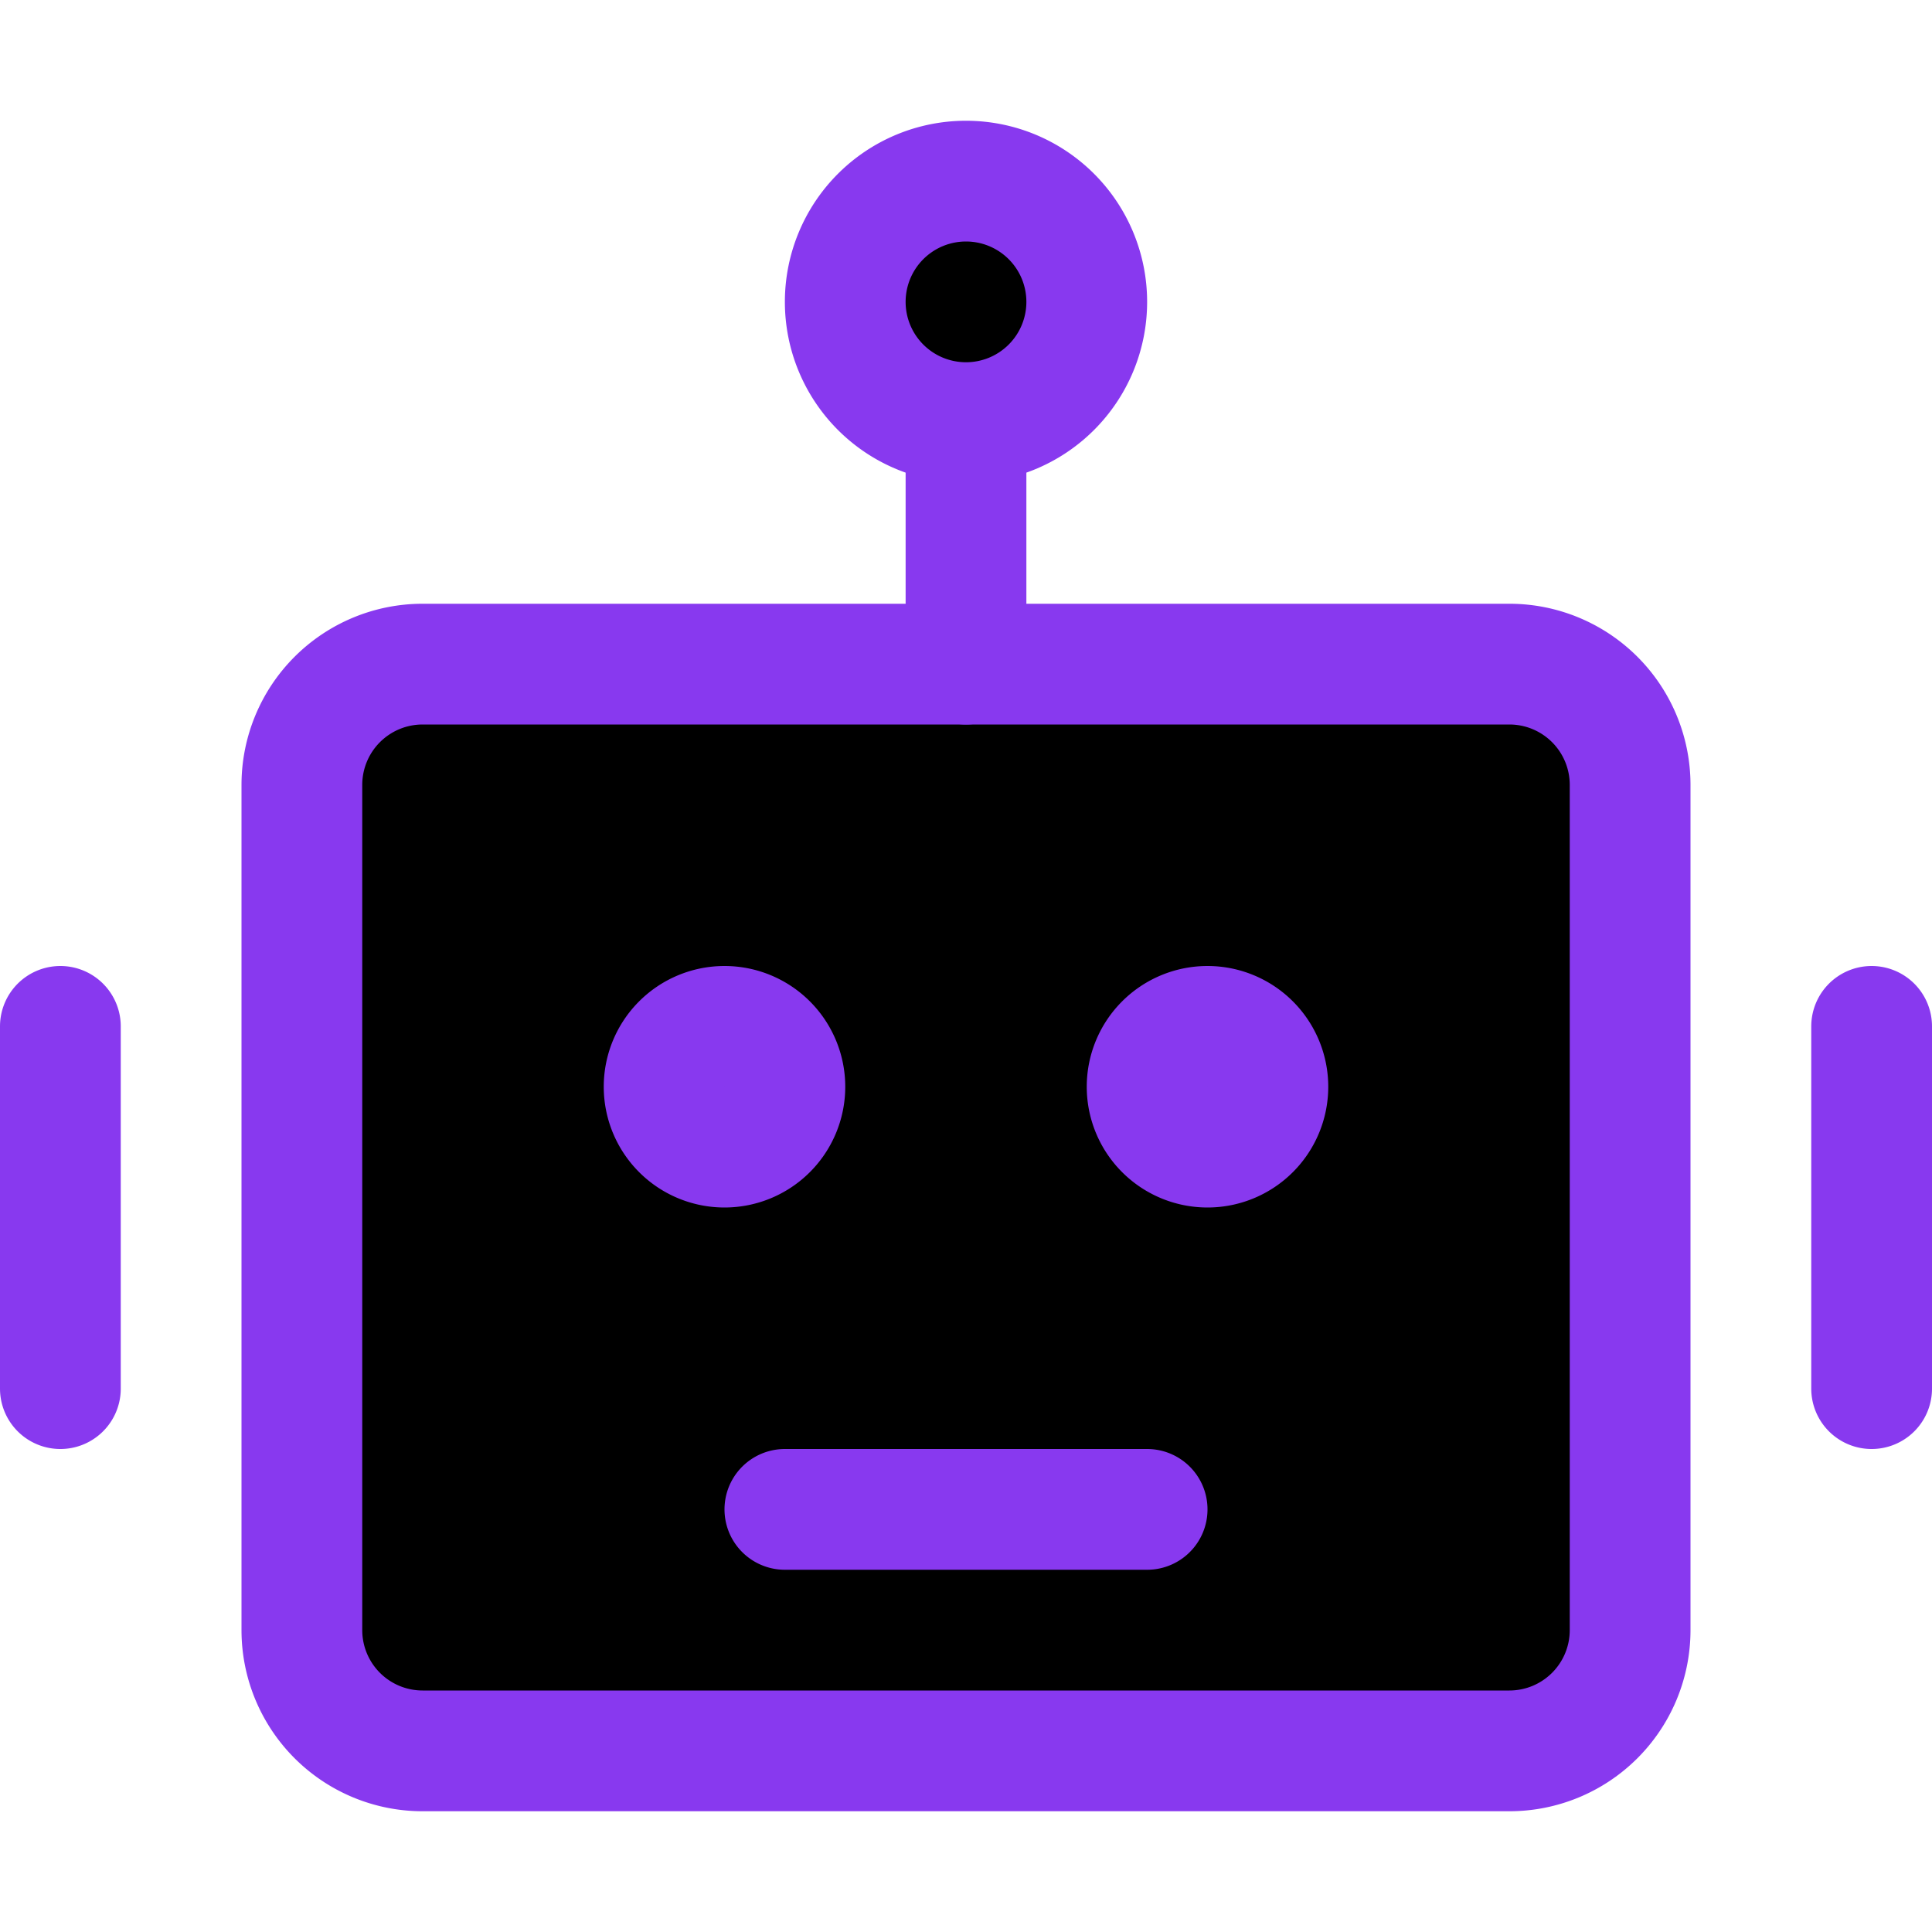 <svg xmlns="http://www.w3.org/2000/svg" width="16" height="16" viewBox="0 0 16 16" fill="currentColor"><g stroke="#8839ef" stroke-linecap="round" stroke-linejoin="round"><path d="M3.5 5.5h9a1 1 0 011 1v7a1 1 0 01-1 1h-9a1 1 0 01-1-1v-7a1 1 0 011-1"/><path d="M6.5 9a.5.5 0 01-.5.5.5.5 0 01-.5-.5.5.5 0 01.5-.5.5.5 0 01.5.5m4 0a.5.5 0 01-.5.5.5.5 0 01-.5-.5.5.5 0 01.5-.5.5.5 0 01.5.5M8 5.5v-2m-7.5 5v3m15-3v3M9 2.5a1 1 0 01-1 1 1 1 0 01-1-1 1 1 0 011-1 1 1 0 011 1m-2.5 10h3"/></g></svg>